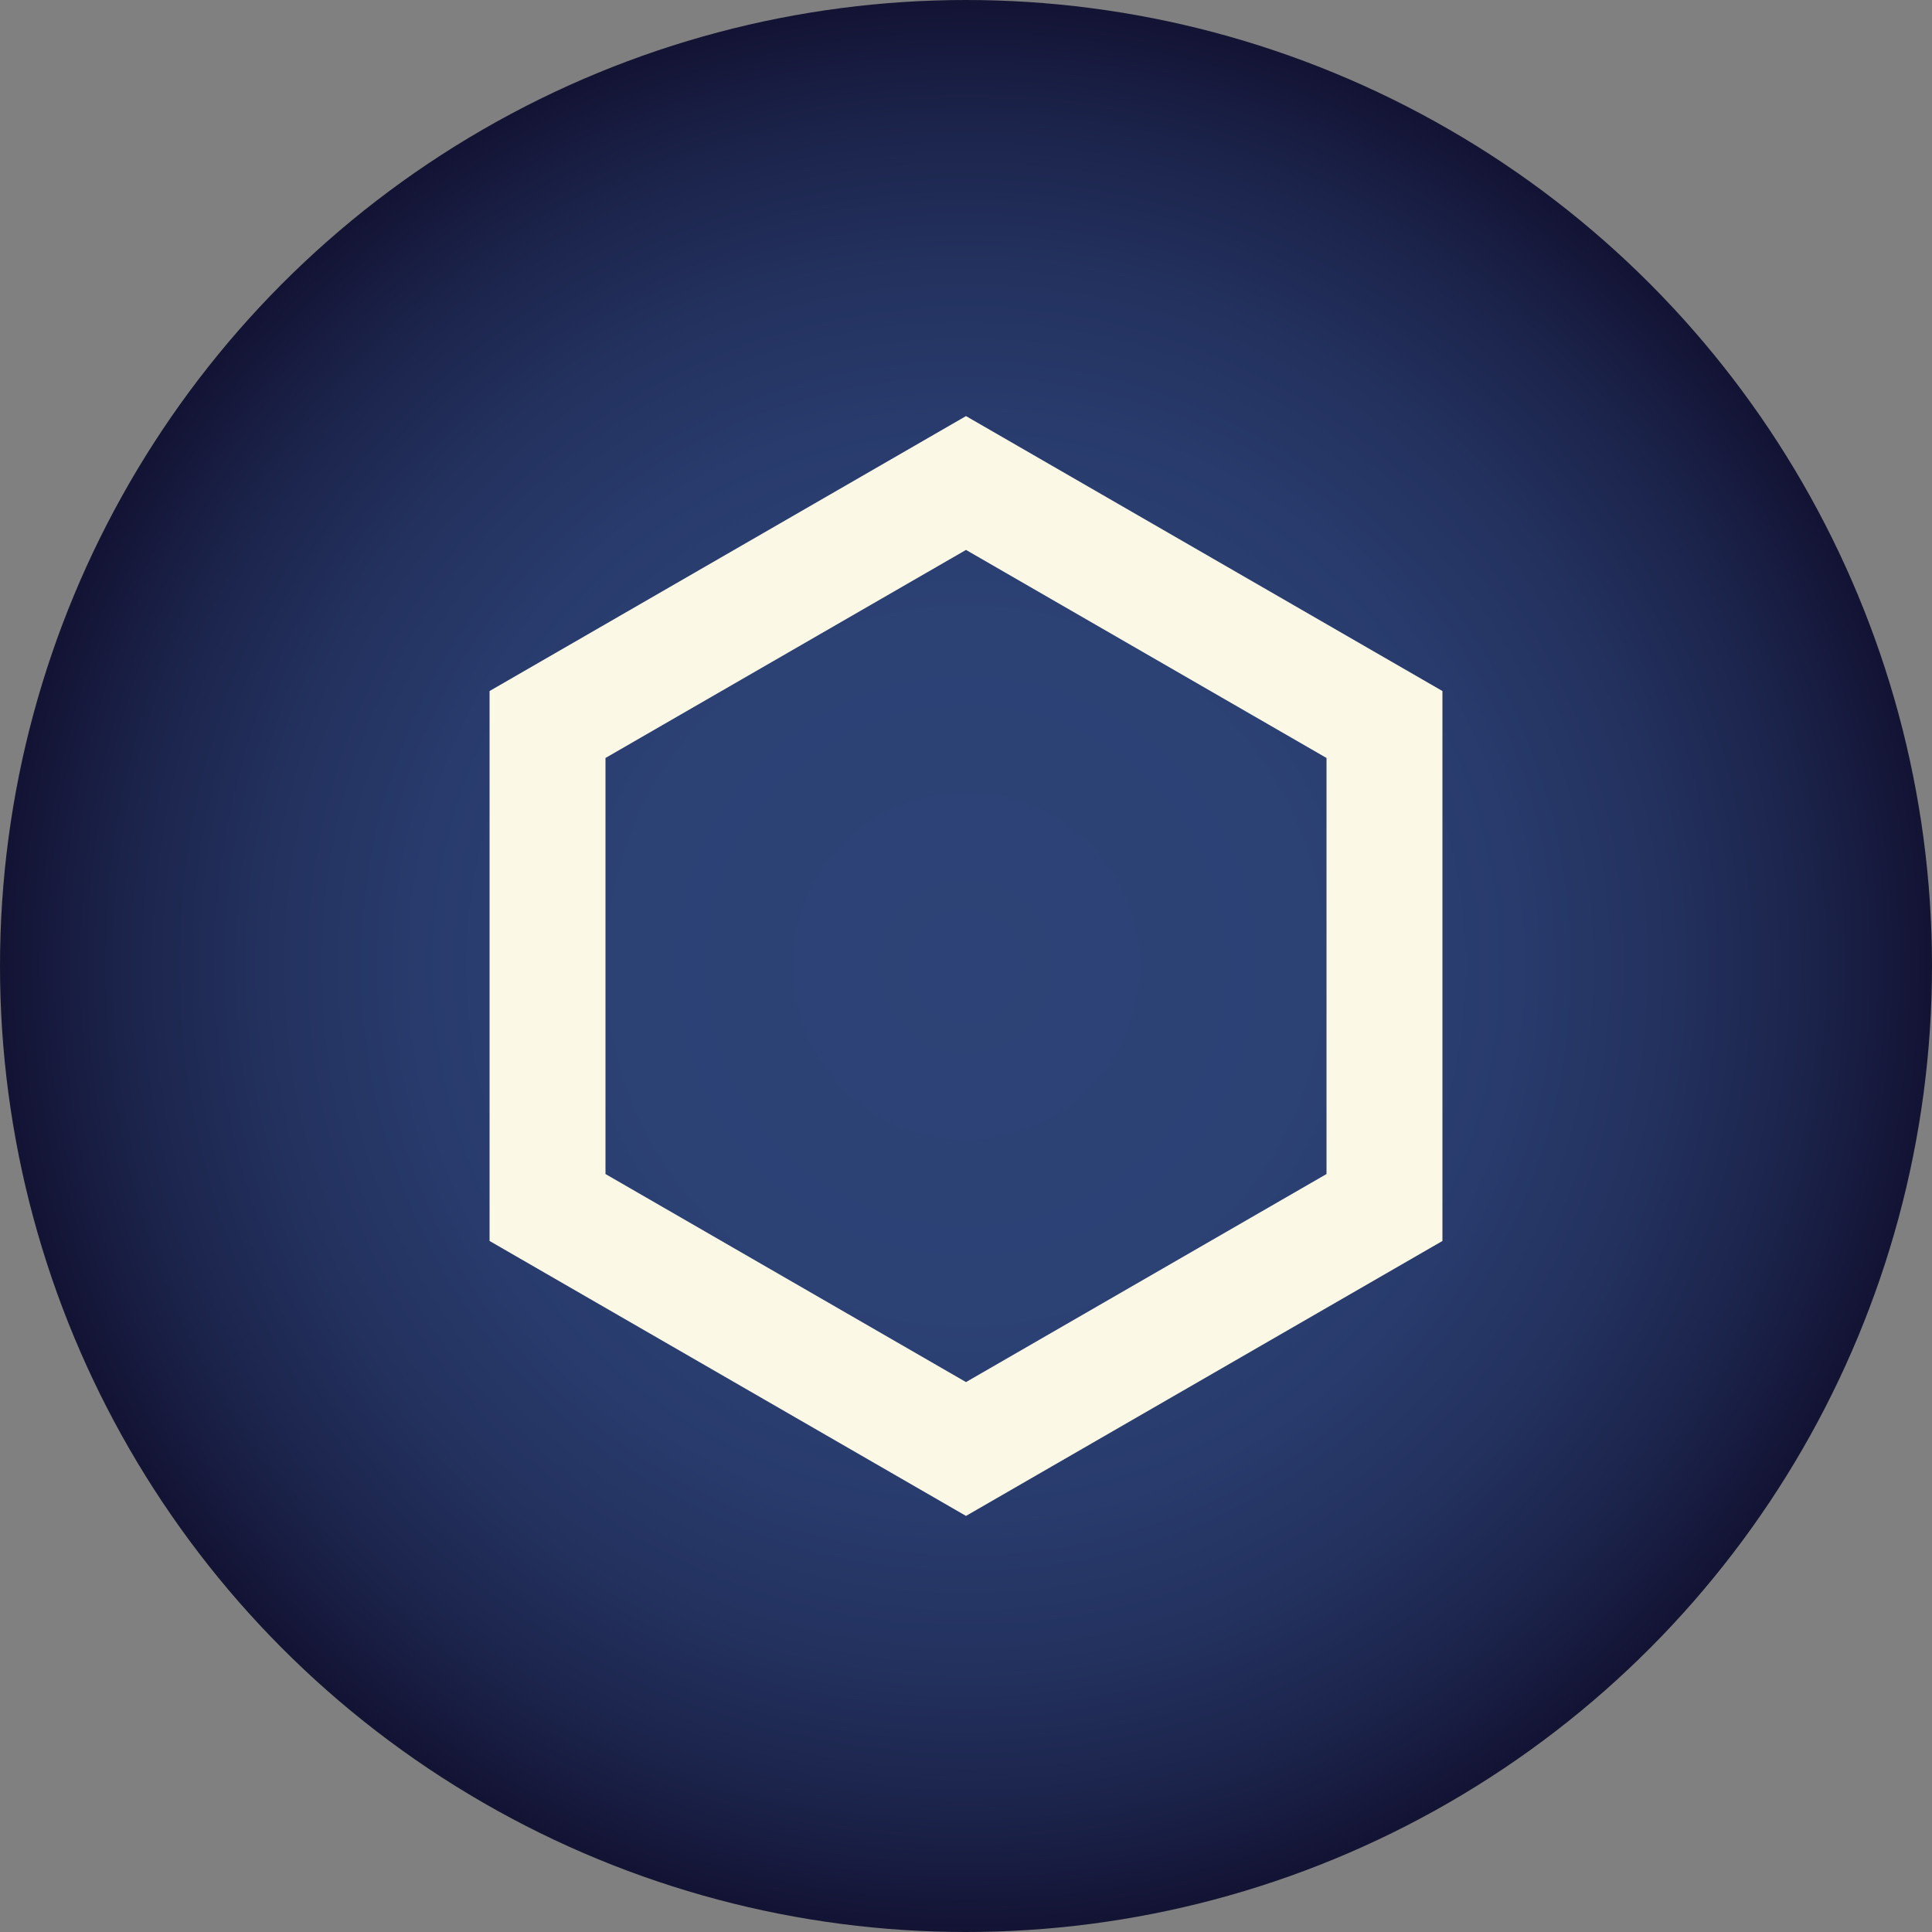 <?xml version="1.0" encoding="UTF-8"?>
<svg id="Layer_1" data-name="Layer 1" xmlns="http://www.w3.org/2000/svg" xmlns:xlink="http://www.w3.org/1999/xlink" viewBox="0 0 50 50">
  <rect x="0" y="0" width="50" height="50" fill="#808080" stroke="none"/>
  <defs>
    <style>
      .cls-1 {
        fill: none;
        stroke: #fbf8e6;
        stroke-miterlimit: 10;
        stroke-width: 3px;
      }

      .cls-2 {
        fill: url(#radial-gradient);
      }
    </style>
    <radialGradient id="radial-gradient" cx="25" cy="25" fx="25" fy="25" r="25" gradientUnits="userSpaceOnUse">
      <stop offset="0" stop-color="#2d4377"/>
      <stop offset=".36" stop-color="#2c4174"/>
      <stop offset=".57" stop-color="#283b6c"/>
      <stop offset=".73" stop-color="#23315e"/>
      <stop offset=".88" stop-color="#1b234a"/>
      <stop offset="1" stop-color="#131334"/>
    </radialGradient>
  </defs>
  <circle class="cls-2" cx="25" cy="25" r="25"/>
  <polygon class="cls-1" points="25 12.5 14.17 18.75 14.17 31.25 25 37.5 35.83 31.25 35.83 18.75 25 12.5"/>
</svg>